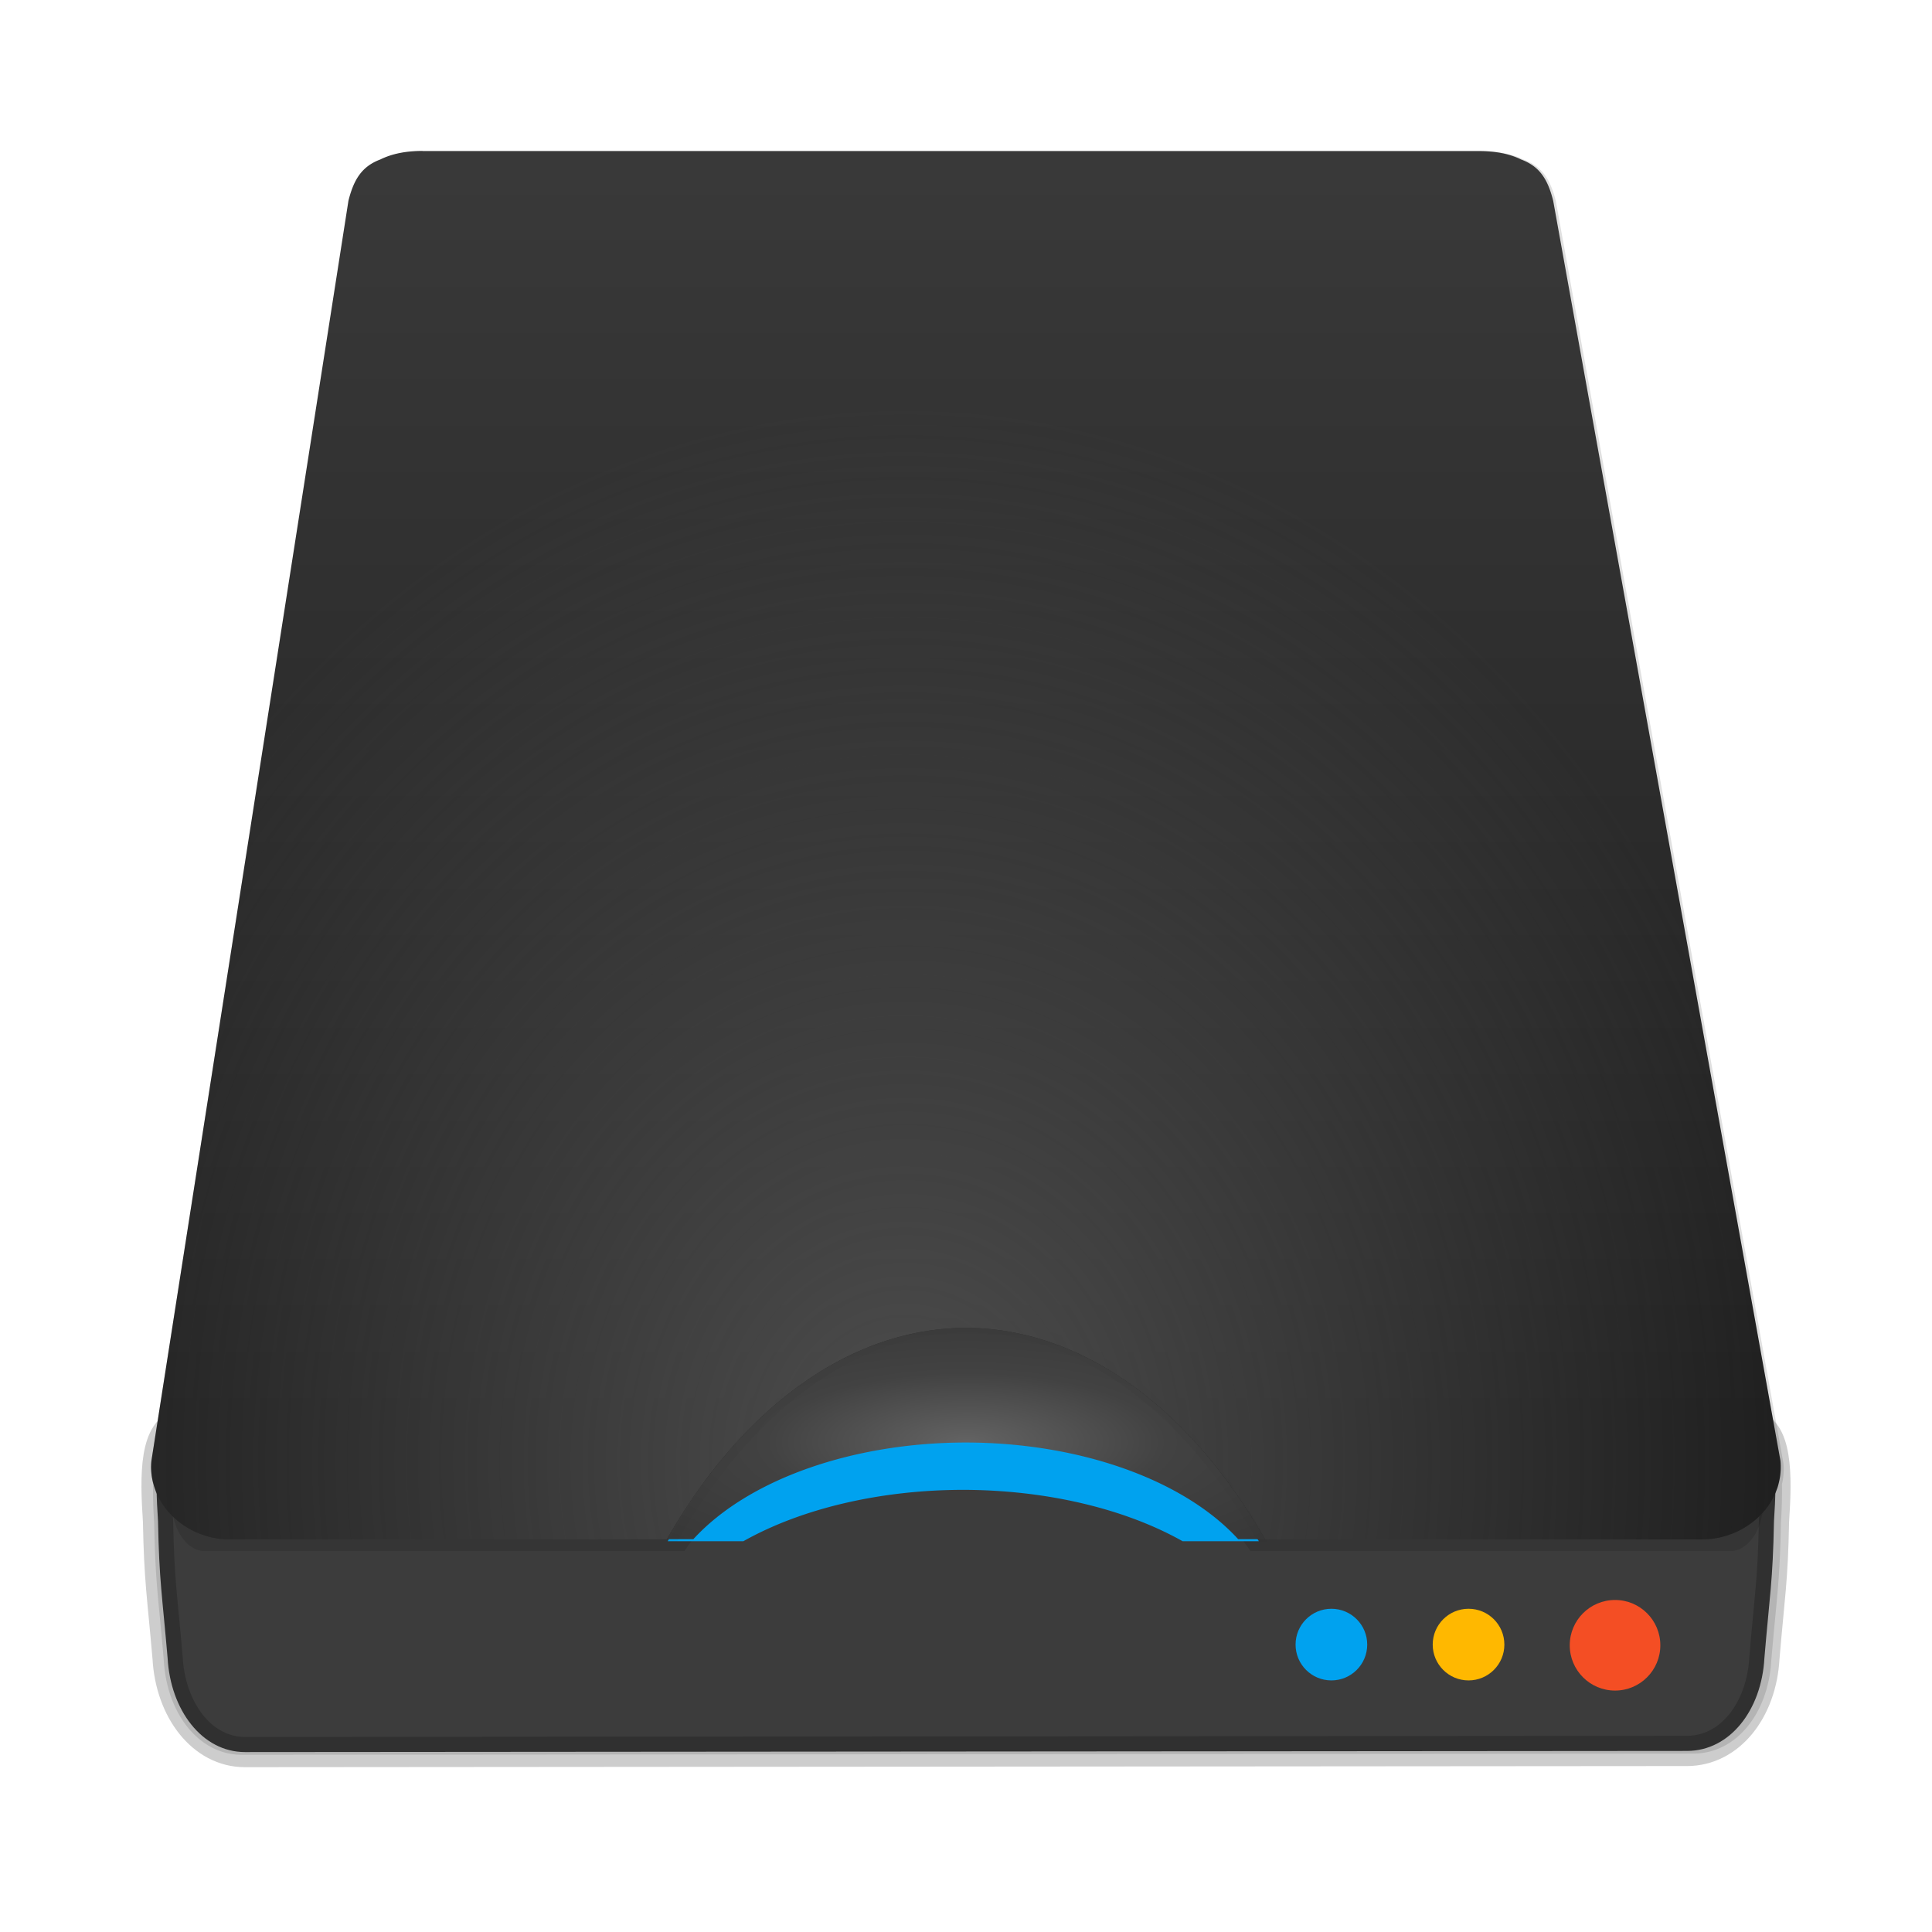 <svg xmlns="http://www.w3.org/2000/svg" xmlns:xlink="http://www.w3.org/1999/xlink" width="64" height="64" version="1.1" viewBox="0 0 16.933 16.933"><defs><radialGradient id="g" cx="32" cy="53.196" r="9.909" gradientTransform="matrix(.374 1.4135e-7 -4.447e-8 .13 -3.495 5.725)" gradientUnits="userSpaceOnUse"><stop offset="0" stop-color="#636363"/><stop offset=".473" stop-color="#424242"/><stop offset="1" stop-color="#373737"/></radialGradient><filter id="j" width="1.173" height="1.848" x="-.087" y="-.424" color-interpolation-filters="sRGB"><feGaussianBlur stdDeviation=".707"/></filter><radialGradient id="d" cx="7.937" cy="13.903" r="7.142" gradientTransform="matrix(1.111 4.7498e-8 -5.5414e-8 1.297 -.884 -5.224)" gradientUnits="userSpaceOnUse"><stop offset="0" stop-color="#4d4d4d"/><stop offset="1" stop-color="#4d4d4d" stop-opacity="0"/></radialGradient><filter id="n" width="1.04" height="1.476" x="-.02" y="-.238" color-interpolation-filters="sRGB"><feGaussianBlur stdDeviation=".105"/></filter><filter id="m" width="1.04" height="1.352" x="-.02" y="-.176" color-interpolation-filters="sRGB"><feGaussianBlur stdDeviation=".44"/></filter><filter id="k" width="1.083" height="1.22" x="-.041" y="-.11" color-interpolation-filters="sRGB"><feGaussianBlur stdDeviation=".341"/></filter><filter id="e" width="1.119" height="1.121" x="-.059" y="-.061" color-interpolation-filters="sRGB"><feGaussianBlur stdDeviation="1.338"/></filter><linearGradient id="linearGradient856" x1="-73.361" x2="-58.736" y1="6.98" y2="17.198" gradientTransform="translate(75.14 -.974)" gradientUnits="userSpaceOnUse"><stop offset="0" stop-color="#3c3c3c"/><stop offset="1" stop-color="#1e1e1e"/></linearGradient><linearGradient id="linearGradient2136" x1="1.865" x2="15.069" y1="14.552" y2="14.552" gradientUnits="userSpaceOnUse"><stop offset="0"/><stop offset="1" stop-opacity="0"/></linearGradient><linearGradient id="linearGradient2168" x1="1.24" x2="15.693" y1="13.917" y2="13.917" gradientUnits="userSpaceOnUse" xlink:href="#linearGradient856"/><linearGradient id="linearGradient2176" x1="20.388" x2="43.331" y1="49" y2="49" gradientUnits="userSpaceOnUse"><stop offset="0"/><stop offset="1" stop-opacity="0"/></linearGradient><linearGradient id="linearGradient952" x1="8.32" x2="8.32" y1="1.256" y2="13.432" gradientUnits="userSpaceOnUse" xlink:href="#linearGradient856"/></defs><path stroke-width="3.78" d="m14 5c-0.543-9.566e-4 -1.013 0.089-1.395 0.279-0.621 0.231-0.884 0.664-1.062 1.369l-6.527 41.746c-0.021 0.224-0.006 0.439 0.037 0.646 0.003 0.013 0.007 0.025 0.01 0.037-0.007 0.418 0.007 0.859 0.037 1.312 0.037 1.989 0.142 2.467 0.318 4.537 0.097 1.721 1.149 3.112 2.576 3.111l48.012-0.039c1.427-0.001 2.48-1.351 2.576-3.072 0.176-2.071 0.282-2.55 0.318-4.539 0.03-0.451 0.042-0.888 0.035-1.305 0.003-0.015 0.009-0.028 0.012-0.043 0.044-0.207 0.058-0.425 0.037-0.648l-7.527-41.742c-0.179-0.705-0.442-1.138-1.062-1.369-0.381-0.19-0.852-0.28-1.395-0.279h-17l-18-0.002zm18 38.982a13.526 21.831 0 0 1 6.977 3.176h-13.959a13.526 21.831 0 0 1 6.982-3.176z" filter="url(#e)" opacity=".35" transform="scale(.265)"/><path fill="url(#linearGradient2168)" stroke="#000" stroke-opacity=".196" stroke-width=".265" d="m1.6 12.477c-0.248 0.043-0.242 0.449-0.215 0.855 0.01 0.526 0.037 0.653 0.084 1.2 0.025 0.455 0.302 0.824 0.678 0.824l12.639-0.01c0.376-3.07e-4 0.653-0.358 0.678-0.813 0.046-0.548 0.074-0.674 0.084-1.2 0.027-0.406 0.033-0.812-0.215-0.855h-12.738z"/><g fill-rule="evenodd"><path d="m6.771 45.307c-0.608 0-1.098 0.746-1.098 1.672v2.647c0 0.926 0.49 1.672 1.098 1.672h15.867a9.864 5.113 0 0 1 9.361-3.512 9.864 5.113 0 0 1 9.354 3.512h15.875c0.608 0 1.098-0.746 1.098-1.672v-2.647c0-0.926-0.49-1.672-1.098-1.672h-50.457z" filter="url(#m)" opacity=".35" transform="scale(.265)" style="paint-order:stroke fill markers"/><path fill="url(#linearGradient2176)" d="m31.855 47a10.294 5.798 0 0 0-9.771 4h2.502a10.294 5.798 0 0 1 7.269-1.699 10.294 5.798 0 0 1 7.258 1.699h2.522a10.294 5.798 0 0 0-9.779-4z" filter="url(#j)" opacity=".35" transform="matrix(.265 0 0 .265 0 -.265)" style="paint-order:stroke fill markers"/><path fill="#00a2ef" d="m31.855 47a10.294 5.798 0 0 0-9.771 4h2.502a10.294 5.798 0 0 1 7.269-1.699 10.294 5.798 0 0 1 7.258 1.699h2.522a10.294 5.798 0 0 0-9.779-4z" filter="url(#j)" transform="matrix(.265 0 0 .265 0 -.007)" style="paint-order:stroke fill markers"/></g><path fill="url(#g)" d="m8.466 11.522a3.579 6.132 0 0 0-2.621 1.968h0.232a2.724 1.629 0 0 1 2.389-0.847 2.724 1.629 0 0 1 2.386 0.847h0.237a3.579 6.132 0 0 0-2.623-1.968z"/><path fill="url(#linearGradient952)" d="m3.704 1.323c-0.144-2.531e-4 -0.268 0.024-0.369 0.074-0.164 0.061-0.234 0.176-0.281 0.362l-1.727 11.045c-0.006 0.059-0.002 0.116 0.01 0.171 0.005 0.022 0.011 0.044 0.018 0.065 0.004 0.011 0.007 0.021 0.011 0.031 0.012 0.031 0.027 0.061 0.044 0.089 0.029 0.047 0.063 0.091 0.103 0.13 0.008 0.008 0.016 0.015 0.025 0.023 0.042 0.037 0.089 0.069 0.139 0.096 0.01 0.005 0.02 0.01 0.03 0.015 0.093 0.043 0.197 0.068 0.303 0.068h3.834a3.579 5.776 0 0 1 2.621-1.854 3.579 5.776 0 0 1 2.623 1.854h3.833c0.249 0 0.481-0.133 0.601-0.331 0.017-0.028 0.032-0.058 0.044-0.089 0.004-0.01 0.008-0.021 0.012-0.031 7e-3 -0.021 0.012-0.043 0.017-0.065 0.012-0.055 0.015-0.112 0.01-0.172l-1.992-11.044c-0.047-0.187-0.117-0.301-0.281-0.362-0.101-0.05-0.225-0.074-0.369-0.074h-9.26z"/><path stroke-width="3.78" d="m32 43.549a13.526 23.175 0 0 0-9.906 7.438h0.297a13.526 23.175 0 0 1 9.609-6.92 13.526 23.175 0 0 1 9.604 6.92h0.309a13.526 23.175 0 0 0-9.912-7.438z" filter="url(#k)" opacity=".15" transform="scale(.265)"/><g fill-rule="evenodd"><rect width="12.7" height="1.058" x="2.117" y="14.023" fill="url(#linearGradient2136)" filter="url(#n)" opacity=".1" rx=".265" ry=".295" transform="matrix(1.042 0 0 .967 -.353 .5)" style="paint-order:stroke fill markers"/><circle cx="14.155" cy="14.42" r=".397" fill="#f44e24" style="paint-order:stroke fill markers"/><circle cx="12.871" cy="14.414" r=".314" fill="#ffb800" stroke-width=".792" style="paint-order:stroke fill markers"/><circle cx="11.669" cy="14.414" r=".314" fill="#00a2ef" stroke-width=".792" style="paint-order:stroke fill markers"/></g><path fill="url(#d)" d="m3.704 1.323c-0.144-2.53e-4 -0.268 0.024-0.369 0.074-0.164 0.061-0.234 0.176-0.281 0.362l-1.727 11.045c-0.006 0.059-0.002 0.116 0.01 0.171 0.005 0.022 0.011 0.044 0.018 0.065 0.004 0.011 0.007 0.021 0.011 0.031 0.012 0.031 0.027 0.061 0.044 0.089 0.029 0.047 0.063 0.091 0.103 0.13 8e-3 0.008 0.016 0.015 0.025 0.023 0.042 0.037 0.089 0.069 0.139 0.096 0.01 0.005 0.02 0.01 0.03 0.015 0.093 0.043 0.197 0.068 0.303 0.068h3.834a3.579 5.776 0 0 1 2.621-1.854 3.579 5.776 0 0 1 2.623 1.854h3.833c0.249 0 0.481-0.133 0.601-0.331 0.017-0.028 0.032-0.058 0.044-0.089 0.004-0.01 0.008-0.021 0.012-0.031 7e-3 -0.021 0.012-0.043 0.017-0.065 0.012-0.055 0.015-0.112 0.01-0.172l-1.992-11.044c-0.047-0.187-0.117-0.301-0.281-0.362-0.101-0.05-0.225-0.074-0.369-0.074h-4.498z"/></svg>